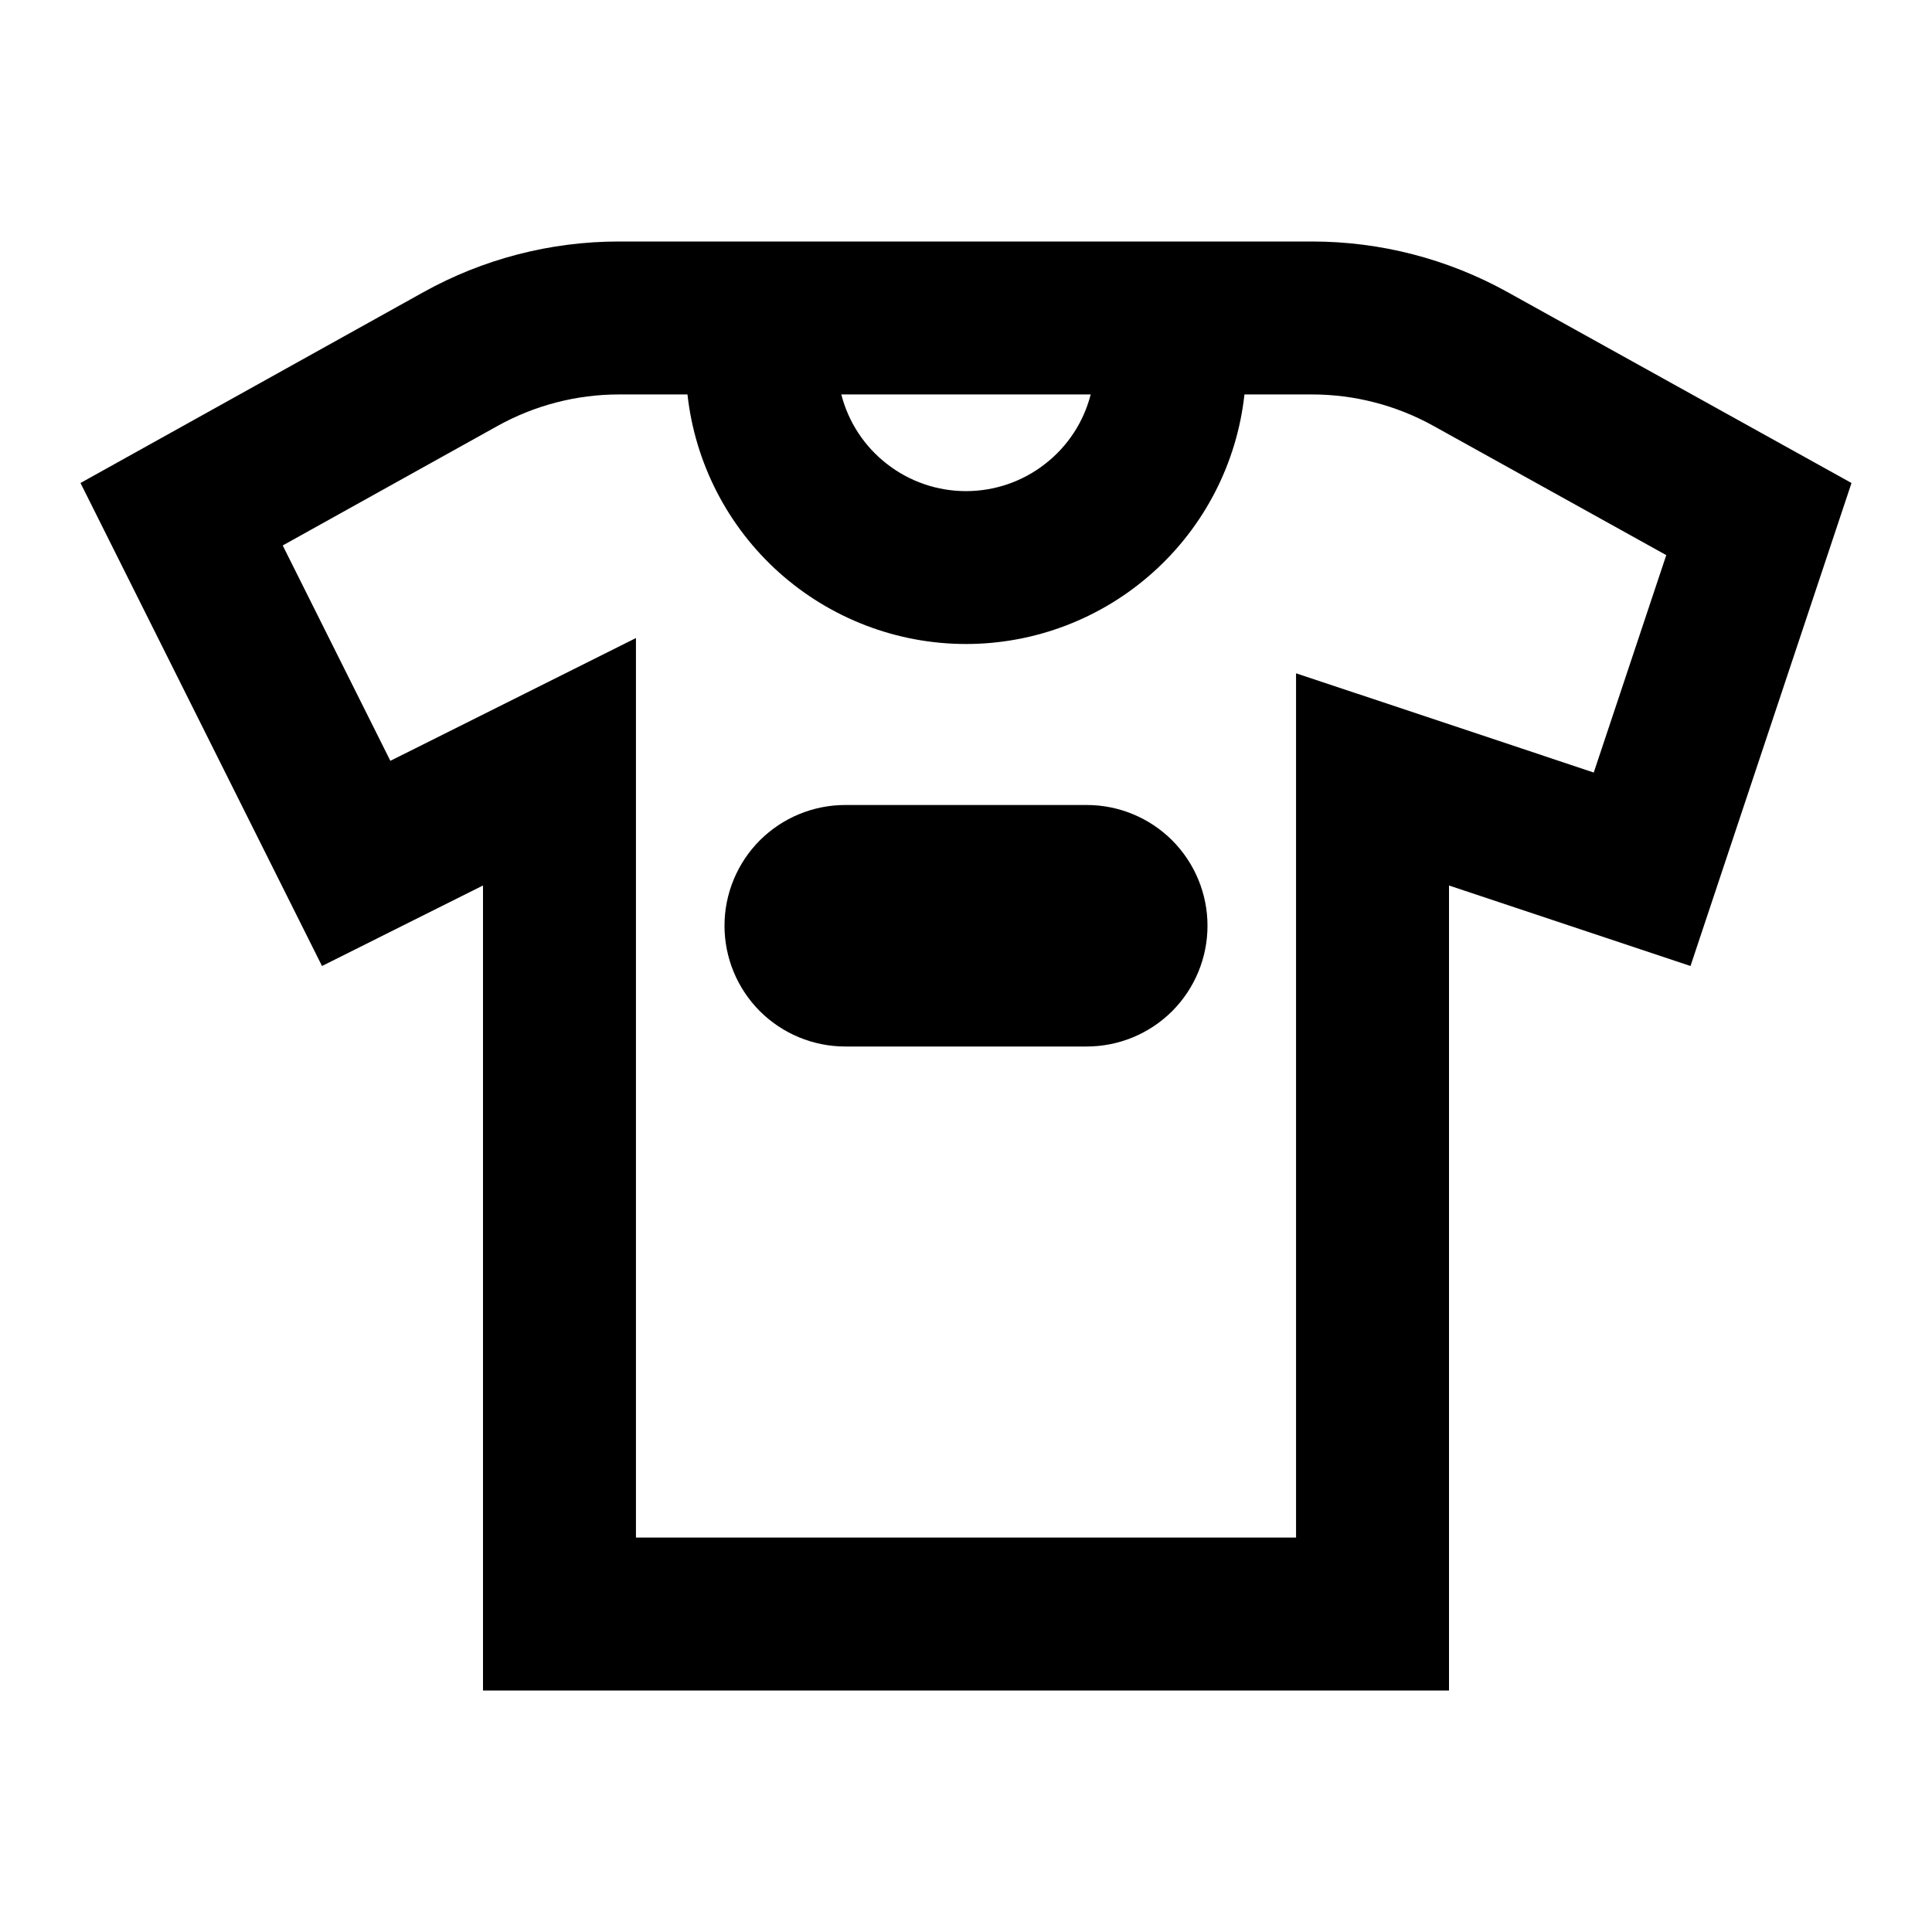 <svg width="24" height="24" viewBox="0 0 24 24" fill="none" xmlns="http://www.w3.org/2000/svg">
<path d="M18.726 3.628C17.983 3.216 17.148 3 16.299 3H7.688C6.837 3 6 3.217 5.257 3.631L1 6L4 12L6 11V21H18V11L21 12L23 6L18.726 3.628ZM13.549 4.9C13.461 5.244 13.261 5.548 12.98 5.765C12.7 5.983 12.355 6.101 12 6.101C11.645 6.101 11.3 5.983 11.02 5.765C10.739 5.548 10.539 5.244 10.451 4.9H13.549ZM19.798 9.597L18.601 9.197L16.1 8.364V19.1H7.9V7.926L5.15 9.301L4.849 9.451L3.512 6.776L6.181 5.291C6.642 5.035 7.161 4.9 7.688 4.9H8.54C8.634 5.752 9.039 6.539 9.677 7.111C10.316 7.683 11.143 8 12 8C12.857 8 13.684 7.683 14.322 7.111C14.961 6.539 15.366 5.752 15.459 4.9H16.299C16.826 4.9 17.343 5.034 17.804 5.289L20.699 6.896L19.798 9.597ZM13.5 10H10.5C10.102 10 9.721 10.158 9.439 10.439C9.158 10.721 9 11.102 9 11.5C9 11.898 9.158 12.279 9.439 12.561C9.721 12.842 10.102 13 10.5 13H13.5C13.898 13 14.279 12.842 14.561 12.561C14.842 12.279 15 11.898 15 11.5C15 11.102 14.842 10.721 14.561 10.439C14.279 10.158 13.898 10 13.5 10Z" fill="black"/>
</svg>
